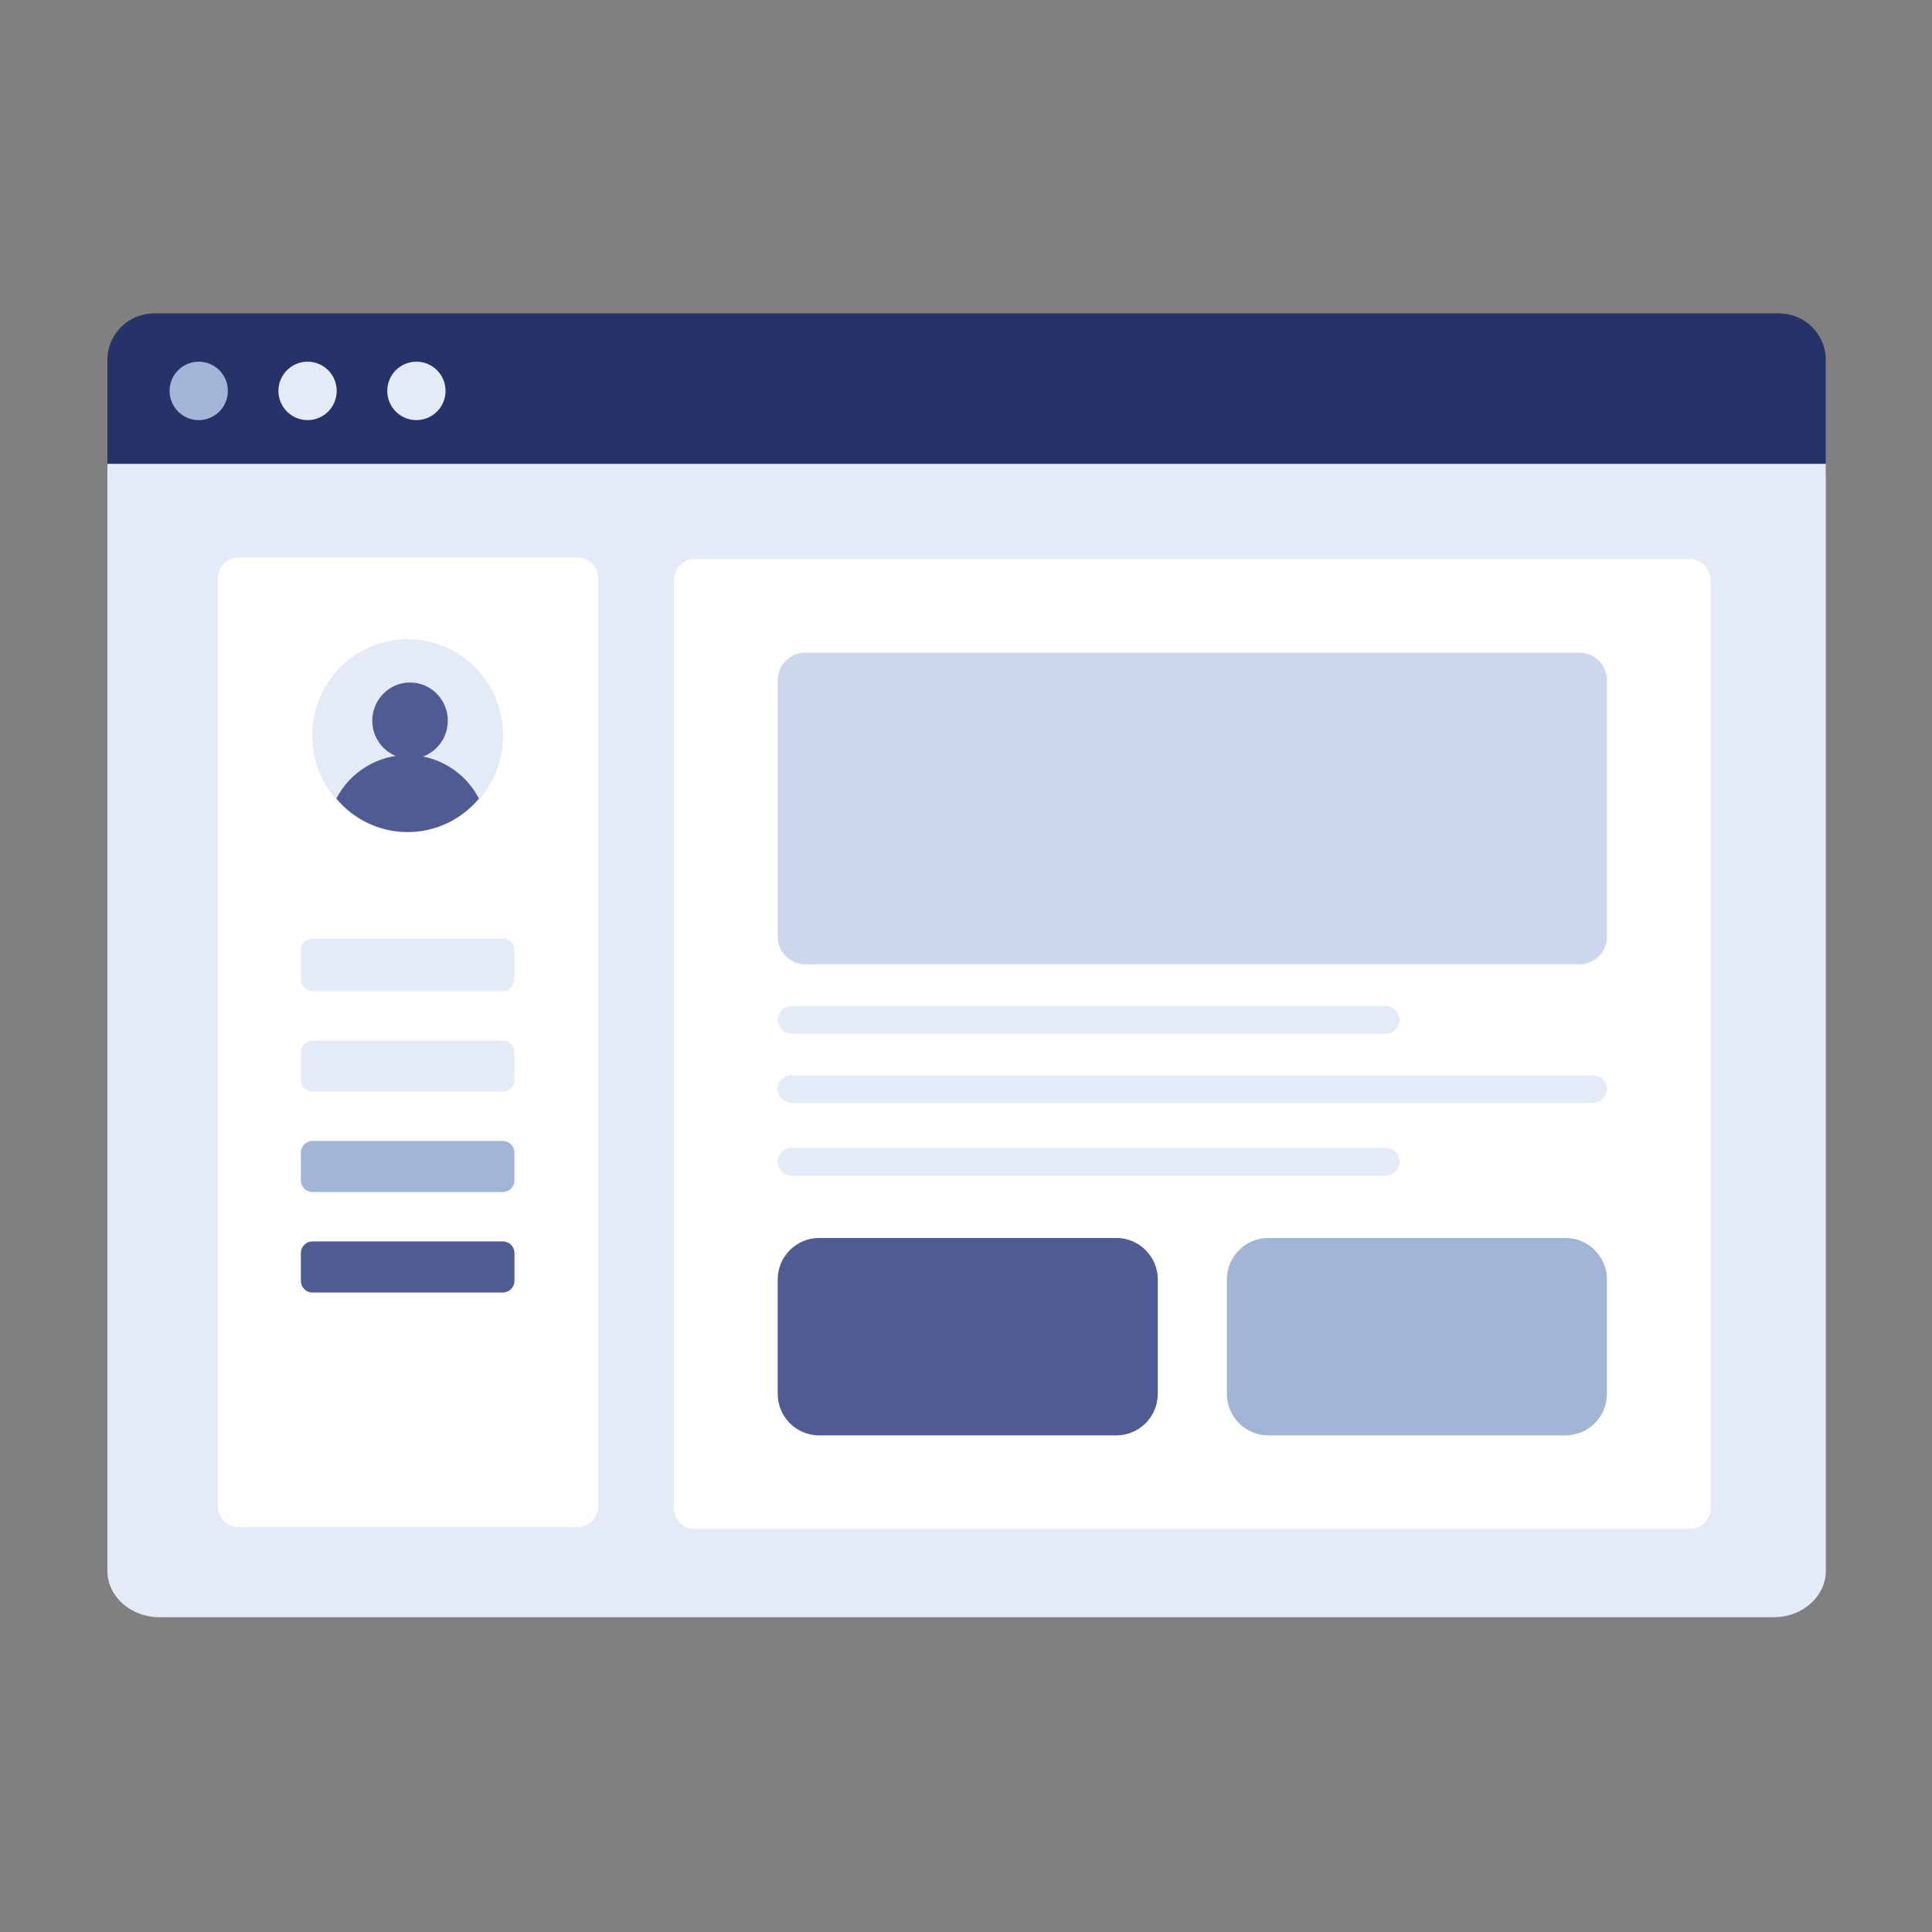 <svg width="1024" height="1024" viewBox="0 0 1024 1024" fill="none" xmlns="http://www.w3.org/2000/svg">
<rect x="0" y="0" width="1024" height="1024" fill="#808080" stroke="none"/>
<path fill-rule="evenodd" clip-rule="evenodd" d="M967.693 253.594H56.915V190.782C56.915 177.156 68.007 166.109 81.687 166.109H942.921C956.602 166.109 967.693 177.156 967.693 190.782V253.594Z" fill="#253368"/>
<path fill-rule="evenodd" clip-rule="evenodd" d="M120.779 207.184C120.779 215.735 113.862 222.668 105.328 222.668C96.796 222.668 89.879 215.735 89.879 207.184C89.879 198.633 96.796 191.7 105.328 191.7C113.862 191.7 120.779 198.633 120.779 207.184Z" fill="#A3B5D6"/>
<path fill-rule="evenodd" clip-rule="evenodd" d="M178.465 207.184C178.465 215.735 171.548 222.668 163.015 222.668C154.483 222.668 147.566 215.735 147.566 207.184C147.566 198.633 154.483 191.7 163.015 191.7C171.548 191.7 178.465 198.633 178.465 207.184Z" fill="#E4EBF7"/>
<path fill-rule="evenodd" clip-rule="evenodd" d="M236.152 207.184C236.152 215.735 229.235 222.668 220.702 222.668C212.17 222.668 205.253 215.735 205.253 207.184C205.253 198.633 212.17 191.7 220.702 191.7C229.235 191.7 236.152 198.633 236.152 207.184Z" fill="#E4EBF7"/>
<path fill-rule="evenodd" clip-rule="evenodd" d="M84.503 857.157C69.268 857.157 56.916 846.126 56.916 832.518V245.854H967.741V832.518C967.741 846.126 955.39 857.157 940.154 857.157H84.503Z" fill="#E4EBF7"/>
<path d="M895.658 296.338H368.246C362.175 296.338 357.253 301.26 357.253 307.331V799.353C357.253 805.424 362.175 810.346 368.246 810.346H895.658C901.729 810.346 906.651 805.424 906.651 799.353V307.331C906.651 301.26 901.729 296.338 895.658 296.338Z" fill="white"/>
<path d="M305.971 295.42H126.511C120.44 295.42 115.518 300.342 115.518 306.413V798.435C115.518 804.506 120.44 809.428 126.511 809.428H305.971C312.042 809.428 316.964 804.506 316.964 798.435V306.413C316.964 300.342 312.042 295.42 305.971 295.42Z" fill="white"/>
<path d="M266.421 497.352H165.714C162.266 497.352 159.47 500.147 159.47 503.596V519.04C159.47 522.488 162.266 525.284 165.714 525.284H266.421C269.87 525.284 272.665 522.488 272.665 519.04V503.596C272.665 500.147 269.87 497.352 266.421 497.352Z" fill="#E4EBF7"/>
<path d="M266.516 551.506H165.619C162.223 551.506 159.47 554.259 159.47 557.655V572.443C159.47 575.839 162.223 578.593 165.619 578.593H266.516C269.912 578.593 272.665 575.839 272.665 572.443V557.655C272.665 554.259 269.912 551.506 266.516 551.506Z" fill="#E4EBF7"/>
<path d="M266.516 604.742H165.619C162.223 604.742 159.47 607.495 159.47 610.892V625.679C159.47 629.076 162.223 631.829 165.619 631.829H266.516C269.912 631.829 272.665 629.076 272.665 625.679V610.892C272.665 607.495 269.912 604.742 266.516 604.742Z" fill="#A3B5D6"/>
<path d="M266.516 657.979H165.619C162.223 657.979 159.47 660.732 159.47 664.128V678.916C159.47 682.312 162.223 685.065 165.619 685.065H266.516C269.912 685.065 272.665 682.312 272.665 678.916V664.128C272.665 660.732 269.912 657.979 266.516 657.979Z" fill="#4E5C93"/>
<path d="M734.503 533.148H419.521C415.474 533.148 412.193 536.43 412.193 540.477V540.506C412.193 544.553 415.474 547.834 419.521 547.834H734.503C738.55 547.834 741.831 544.553 741.831 540.506V540.477C741.831 536.43 738.55 533.148 734.503 533.148Z" fill="#E4EBF7"/>
<path d="M734.503 608.414H419.521C415.474 608.414 412.193 611.695 412.193 615.743V615.771C412.193 619.819 415.474 623.1 419.521 623.1H734.503C738.55 623.1 741.831 619.819 741.831 615.771V615.743C741.831 611.695 738.55 608.414 734.503 608.414Z" fill="#E4EBF7"/>
<path d="M844.382 569.863H419.521C415.474 569.863 412.193 573.144 412.193 577.192V577.221C412.193 581.268 415.474 584.549 419.521 584.549H844.382C848.43 584.549 851.711 581.268 851.711 577.221V577.192C851.711 573.144 848.43 569.863 844.382 569.863Z" fill="#E4EBF7"/>
<path d="M591.652 656.144H434.179C422.036 656.144 412.193 665.987 412.193 678.13V738.795C412.193 750.937 422.036 760.781 434.179 760.781H591.652C603.795 760.781 613.639 750.937 613.639 738.795V678.13C613.639 665.987 603.795 656.144 591.652 656.144Z" fill="#4E5C93"/>
<path d="M837.053 345.902H426.85C418.755 345.902 412.193 352.465 412.193 360.56V496.462C412.193 504.557 418.755 511.119 426.85 511.119H837.053C845.148 511.119 851.711 504.557 851.711 496.462V360.56C851.711 352.465 845.148 345.902 837.053 345.902Z" fill="#CCD7EE"/>
<path d="M829.725 656.144H672.251C660.109 656.144 650.265 665.987 650.265 678.13V738.795C650.265 750.937 660.109 760.781 672.251 760.781H829.725C841.867 760.781 851.711 750.937 851.711 738.795V678.13C851.711 665.987 841.867 656.144 829.725 656.144Z" fill="#A3B5D6"/>
<path d="M216.063 441.021C243.989 441.021 266.627 418.126 266.627 389.883C266.627 361.64 243.989 338.744 216.063 338.744C188.137 338.744 165.499 361.64 165.499 389.883C165.499 418.126 188.137 441.021 216.063 441.021Z" fill="#E4EBF7"/>
<path d="M216.063 441.021C230.637 441.029 244.468 434.518 253.844 423.234C246.456 409.05 231.908 400.17 216.055 400.17C200.203 400.17 185.654 409.05 178.266 423.234C187.648 434.52 201.484 441.032 216.063 441.021Z" fill="#4E5C93"/>
<path d="M217.332 402.204C228.387 402.204 237.349 393.145 237.349 381.971C237.349 370.797 228.387 361.738 217.332 361.738C206.277 361.738 197.315 370.797 197.315 381.971C197.315 393.145 206.277 402.204 217.332 402.204Z" fill="#4E5C93"/>
</svg>
